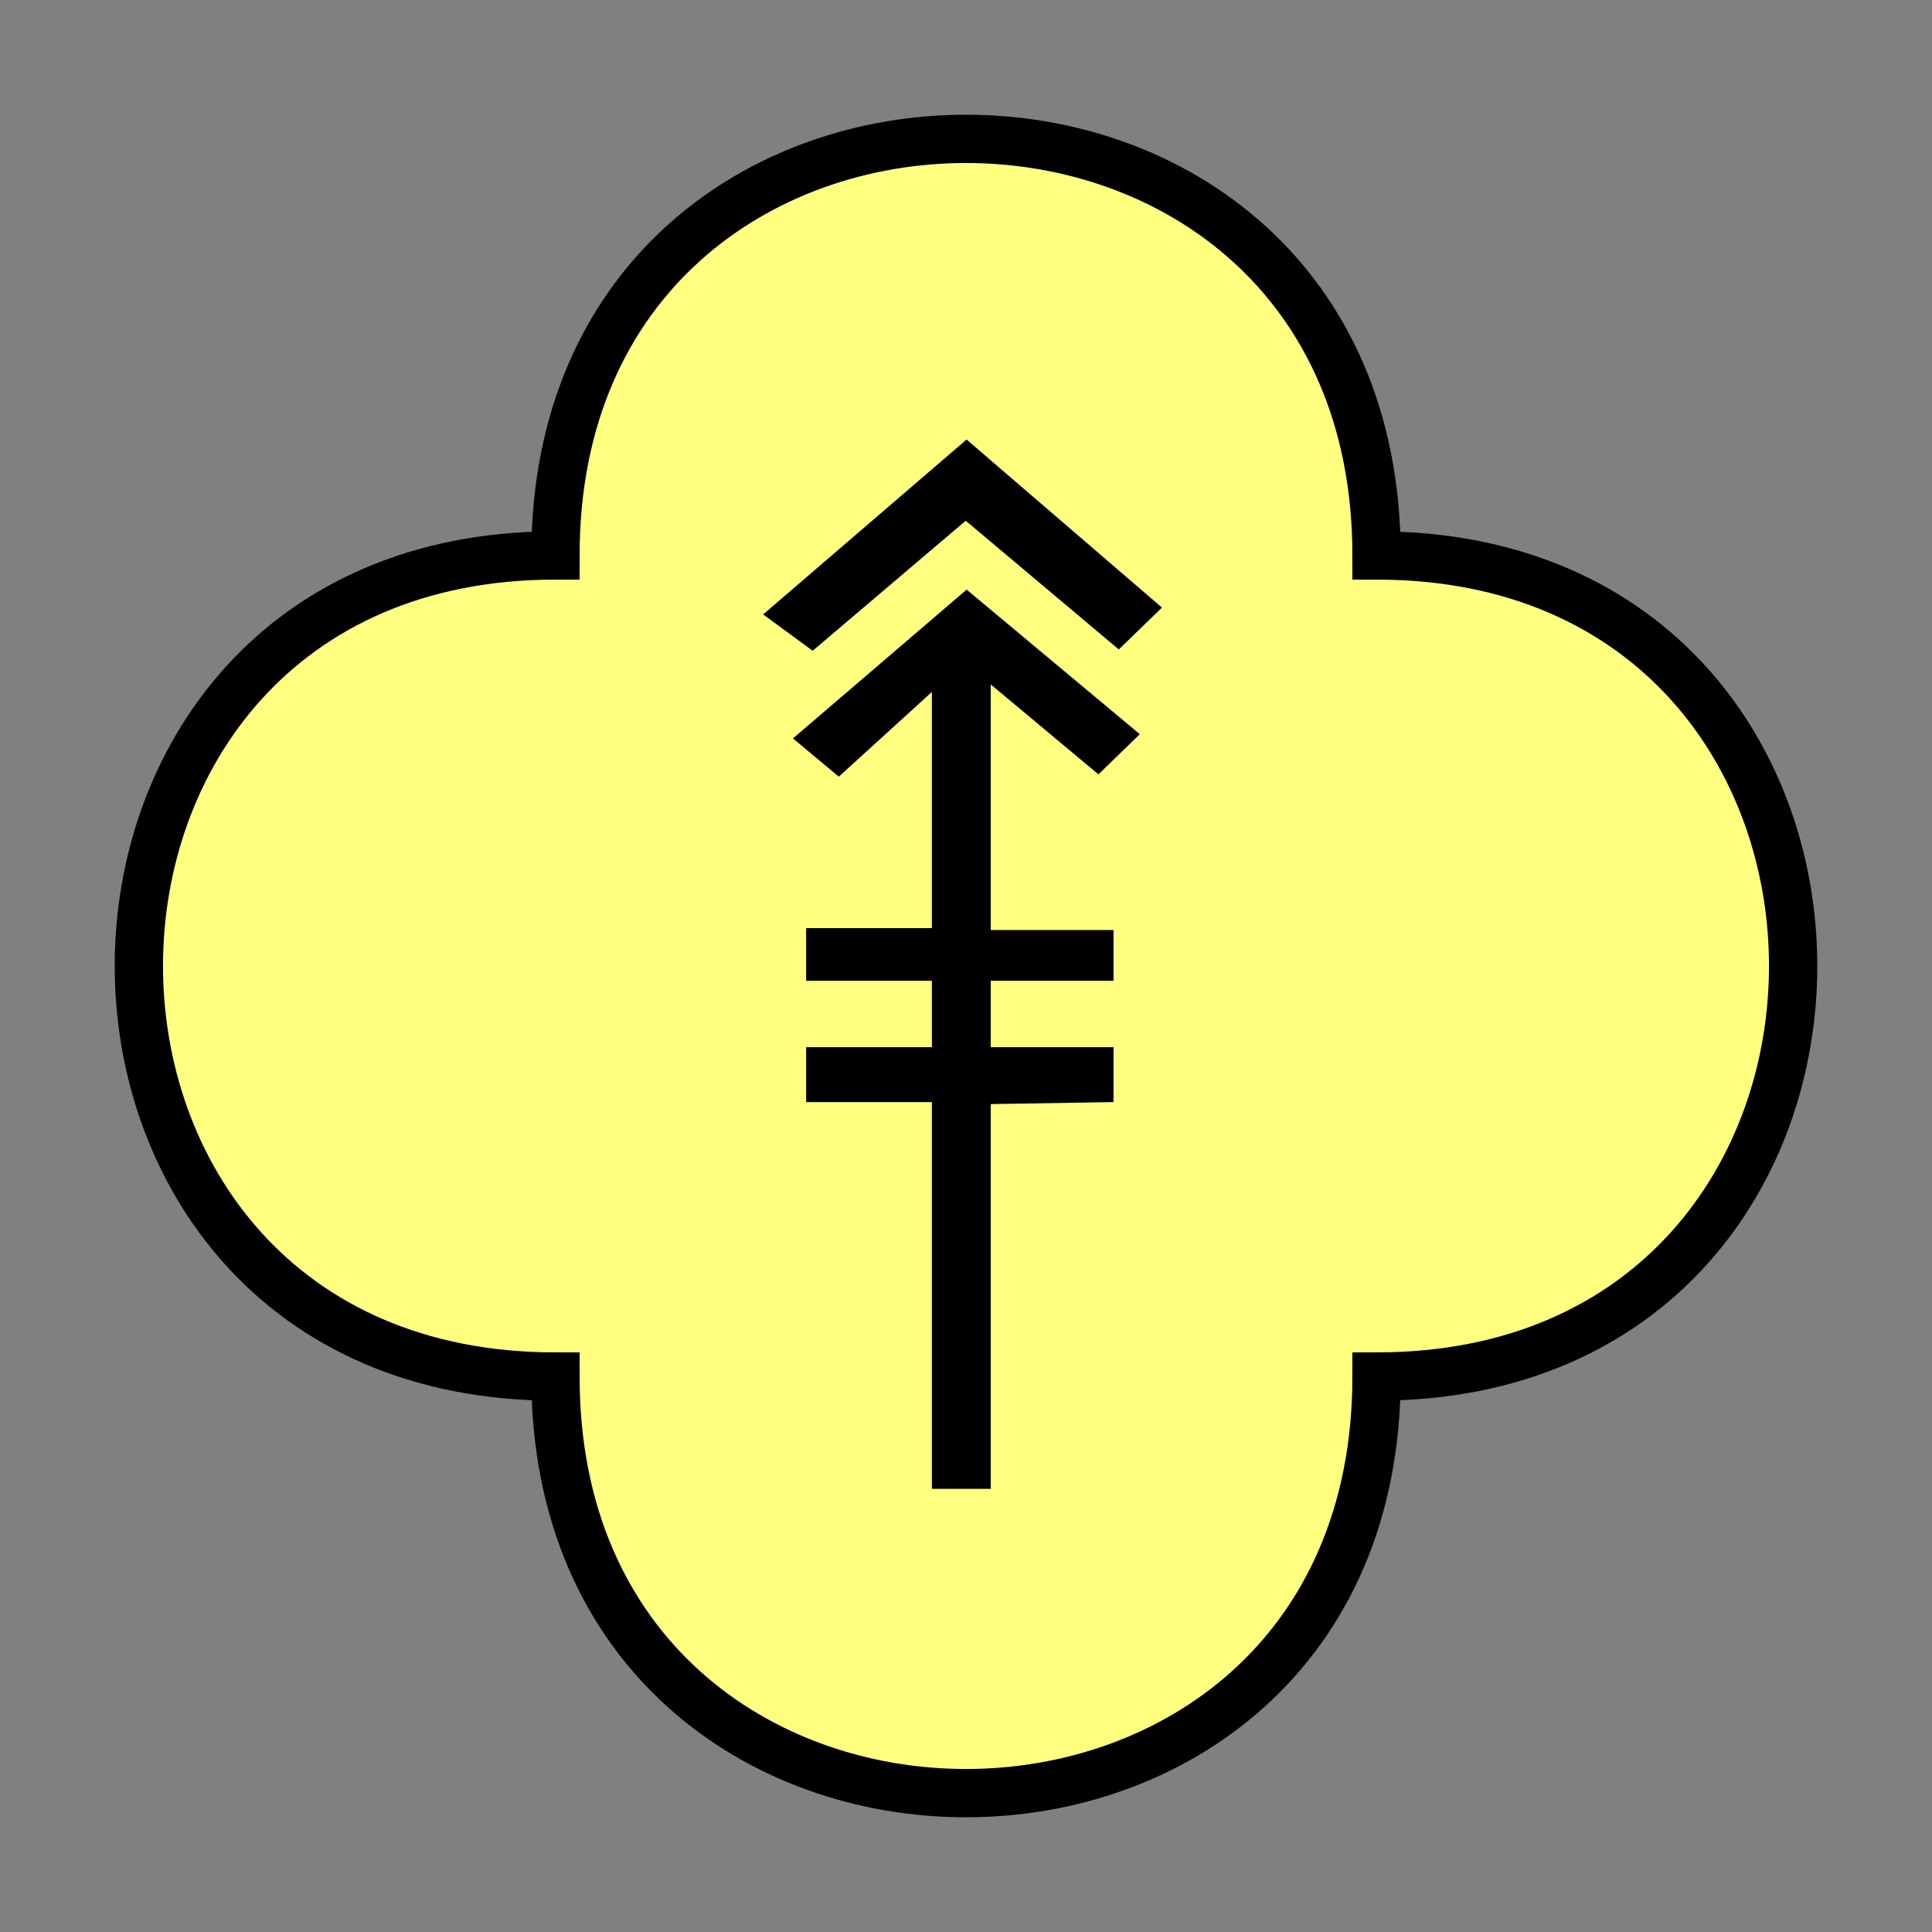 <?xml version="1.0"?>
<!DOCTYPE svg PUBLIC "-//W3C//DTD SVG 1.1//EN" "http://www.w3.org/Graphics/SVG/1.1/DTD/svg11.dtd" >
<!-- SVG content generated using Symbology Configuration Management System (SCMS) -->
<!-- Systematic Software Engineering Ltd. - www.systematic.co.uk - do not remove  -->
<svg id="SUGPEWSM--*****" width="400px" height="400px" viewBox="0 0 400 400">
<rect x="0" y="0" width="400" height="400" fill="#808080" stroke="none"/>
<g >
<svg viewBox="0 0 400 400" id="_0.SUG-E----------" width="400px" height="400px"><path d="M115 285 C115 400 285 400 285 285 C400 285 400 115 285 115 C285 0 115 0 115 115 C0     115 0 285 115 285 z" style="fill:rgb(255,255,128);stroke:rgb(0,0,0);stroke-width:10"></path>
</svg>

</g>
<g transform="translate(158 91) scale(6.5 5.5)" >
<svg viewBox="0 0 400 400" id="_1.S-G-EWSM-------" width="400px" height="400px"><path d="M1.578 7.951 L0 6.584 L6.48 0 L12.703 6.326 L11.328 7.902 L6.453 3.057 zM11.998 11.092
			L10.68 12.604 L7.25 9.219 L7.25 39.5 L5.375 39.5 L5.375 9.502 L2.41 12.691
			L0.949 11.252 L6.482 5.65 zM5.375 20.375 L5.375 18.393 L1.369 18.393 L1.369
			20.375 zM5.375 24.943 L5.375 22.875 L1.369 22.875 L1.369 24.943 zM11.16 20.375
			L11.16 18.465 L7.25 18.465 L7.25 20.375 zM11.16 24.941 L11.16 22.875 L7.25
			22.875 L7.25 25.016 z"></path>
</svg>

</g>
</svg>
